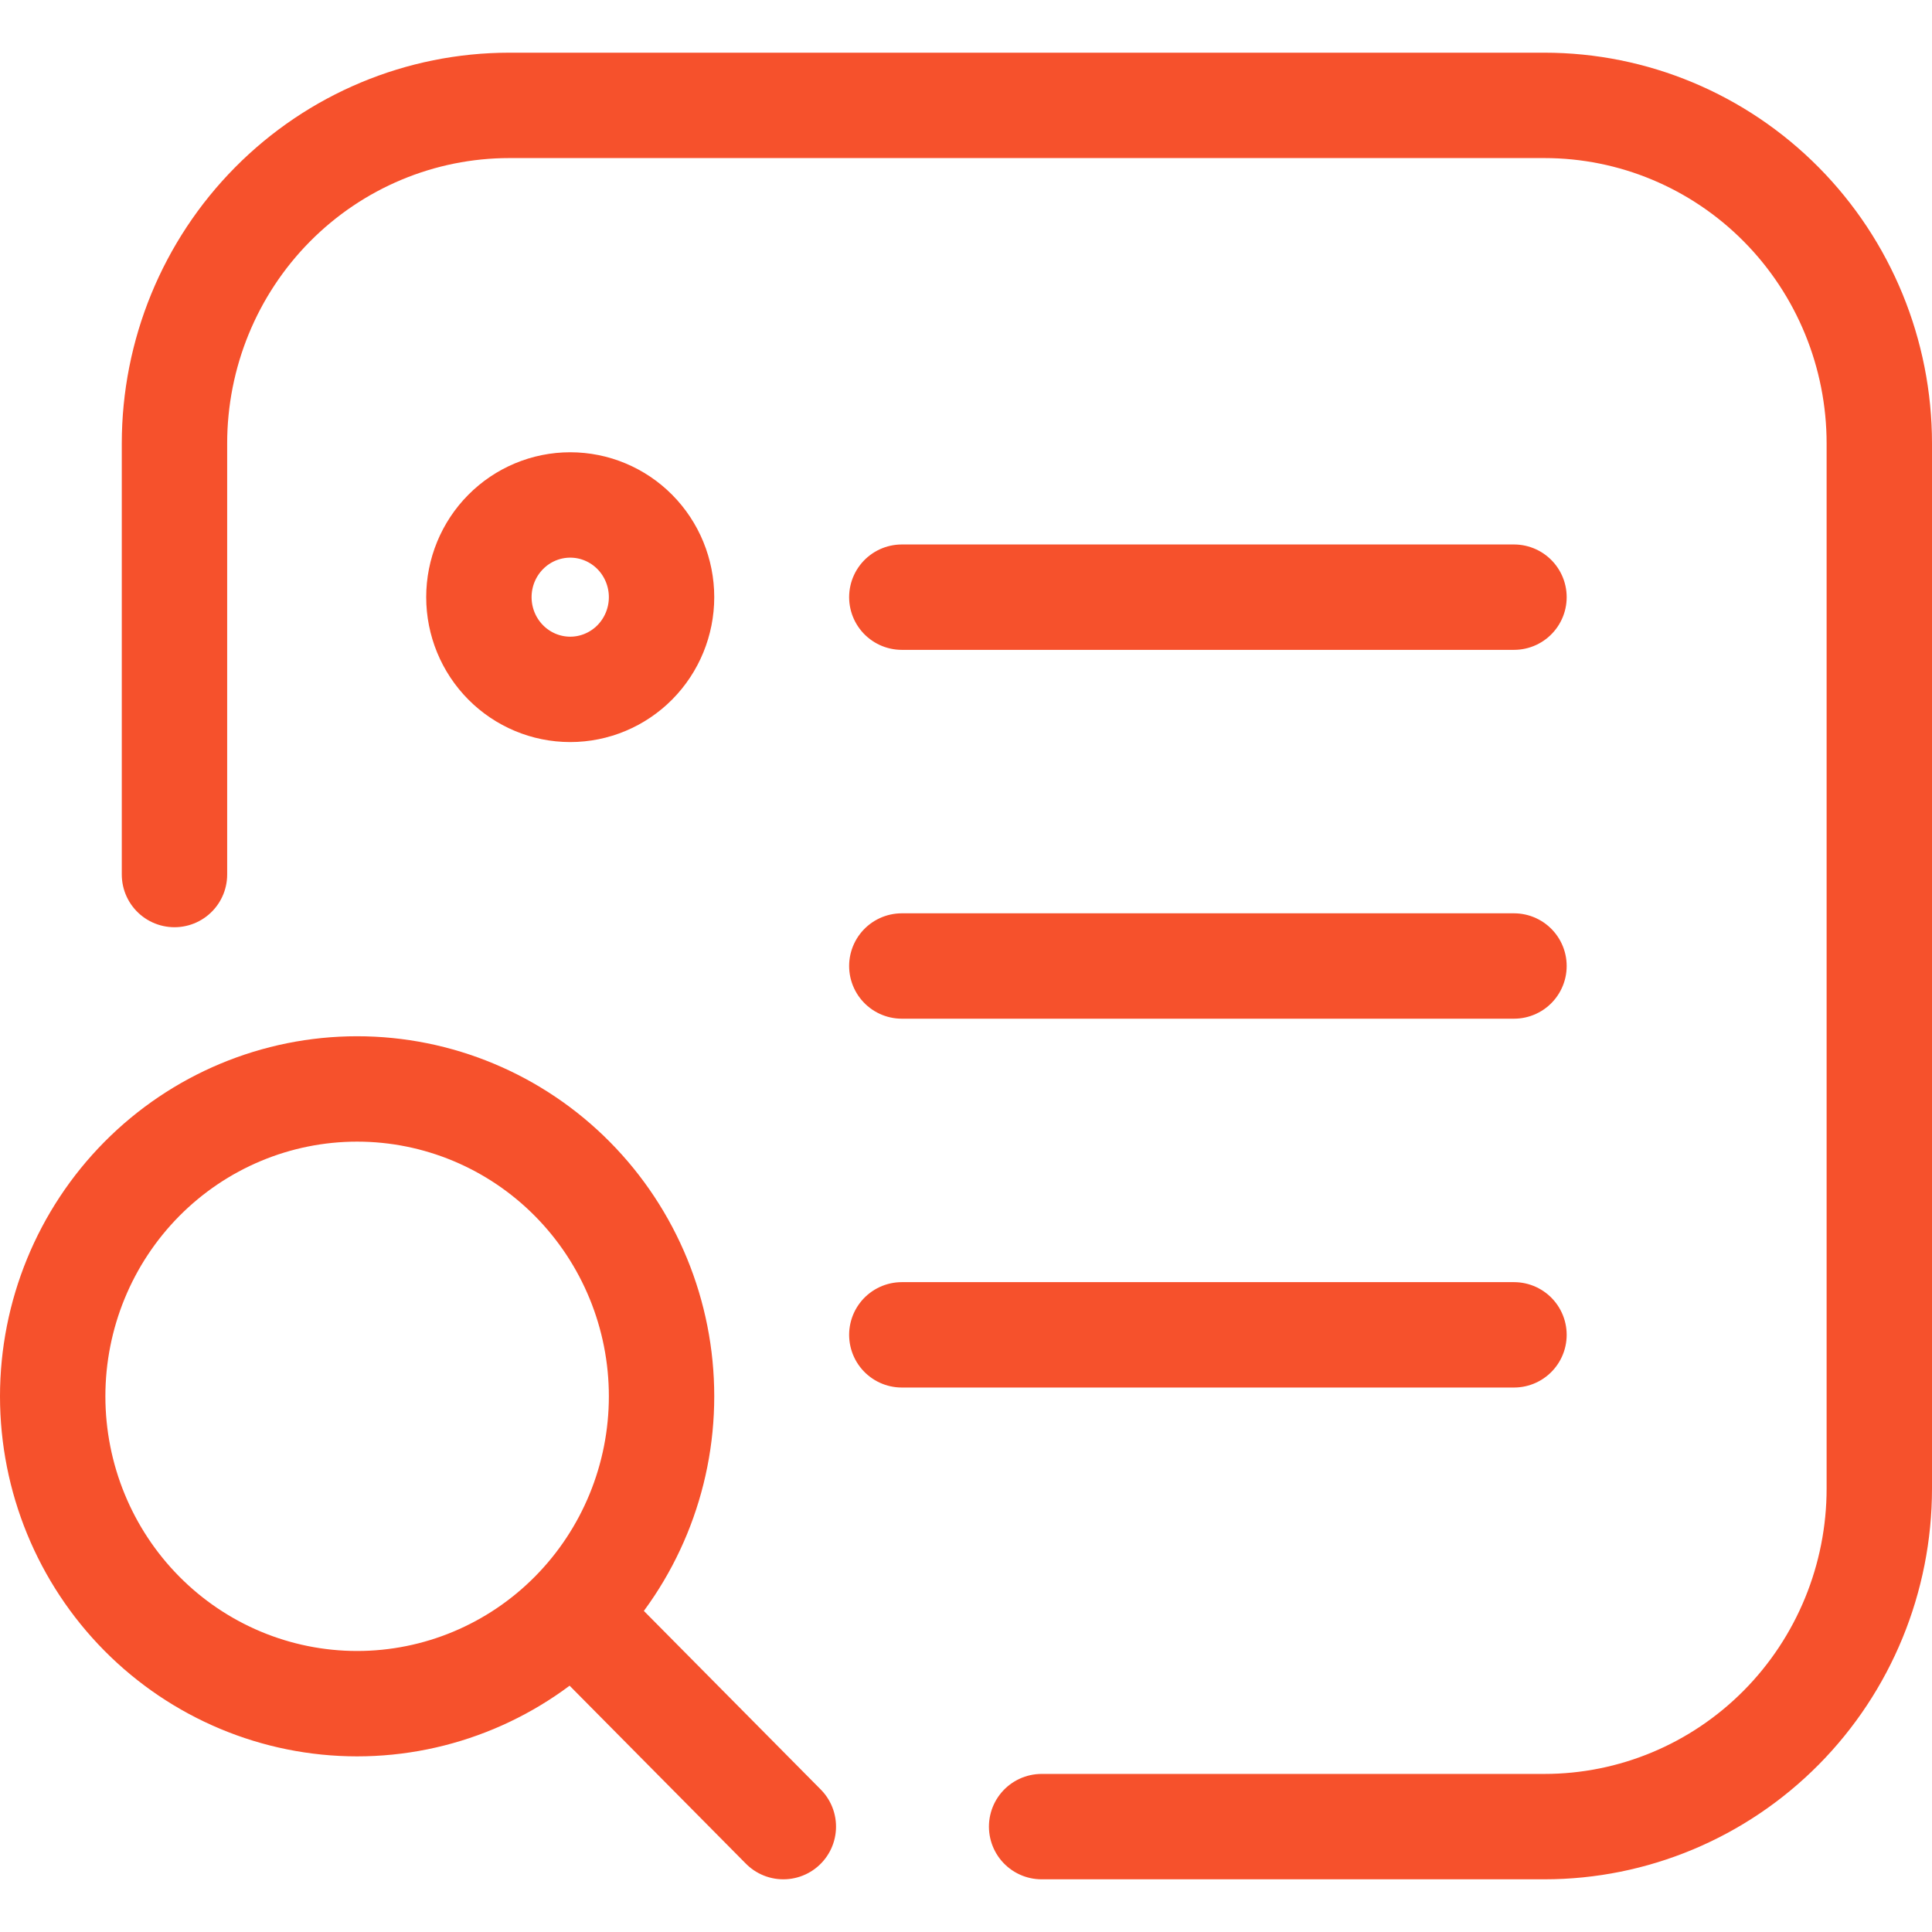 <svg width="55" height="55" viewBox="0 0 55 55" fill="none" xmlns="http://www.w3.org/2000/svg">
<path d="M29.653 52H43.967C46.495 52 48.92 50.986 50.708 49.181C52.496 47.376 53.5 44.928 53.5 42.375V12.625C53.5 10.072 52.496 7.624 50.708 5.819C48.92 4.014 46.495 3 43.967 3H14.5C11.972 3 9.547 4.014 7.759 5.819C5.971 7.624 4.967 10.072 4.967 12.625V24.896M43.1 38H25.673M43.1 17H25.673M25.673 27.5H43.1M16.295 45.937C17.92 44.296 18.833 42.071 18.833 39.75C18.833 37.429 17.92 35.204 16.295 33.563C14.67 31.922 12.465 31 10.167 31C7.868 31 5.664 31.922 4.038 33.563C2.413 35.204 1.5 37.429 1.5 39.75C1.5 42.071 2.413 44.296 4.038 45.937C5.664 47.578 7.868 48.5 10.167 48.5C12.465 48.5 14.67 47.578 16.295 45.937ZM16.295 45.937L22.3 52M16.233 19.625C16.923 19.625 17.584 19.348 18.072 18.856C18.559 18.364 18.833 17.696 18.833 17C18.833 16.304 18.559 15.636 18.072 15.144C17.584 14.652 16.923 14.375 16.233 14.375C15.544 14.375 14.882 14.652 14.395 15.144C13.907 15.636 13.633 16.304 13.633 17C13.633 17.696 13.907 18.364 14.395 18.856C14.882 19.348 15.544 19.625 16.233 19.625Z" stroke="#F6512C" stroke-width="3" stroke-linecap="round" stroke-linejoin="round"/>
</svg>
